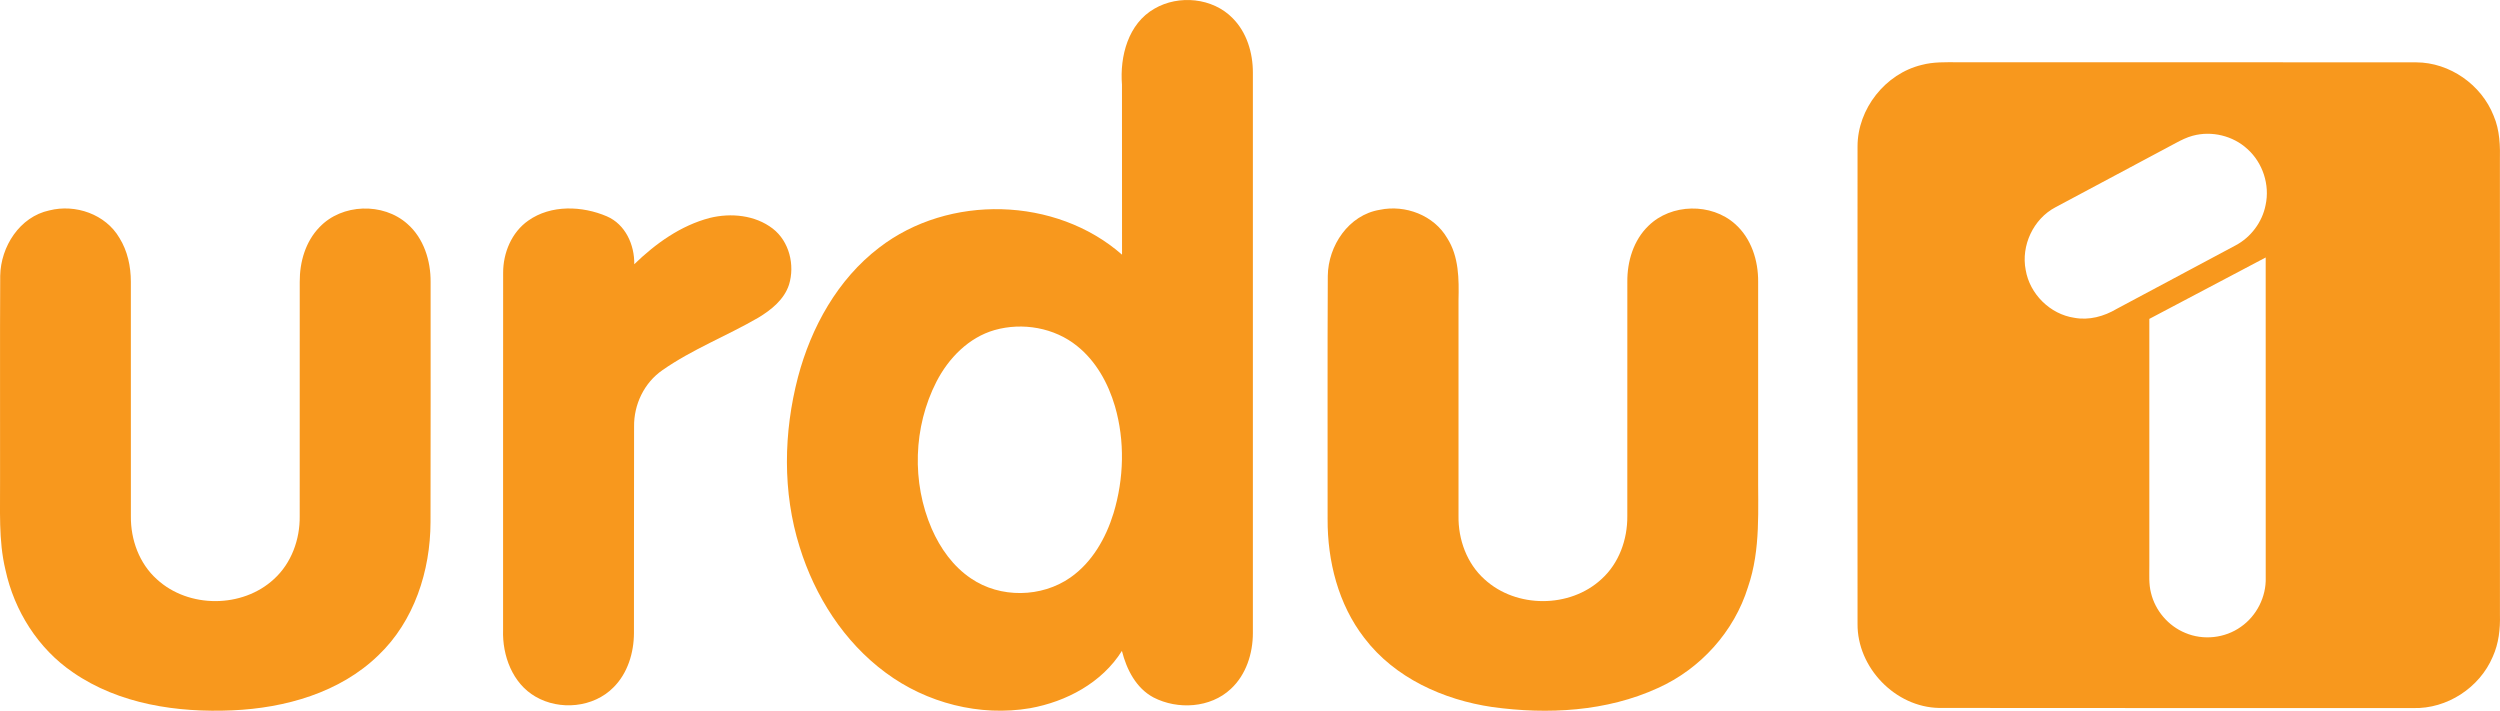 <?xml version="1.0" encoding="UTF-8"?>
<svg width="286.33mm" height="81.404mm" version="1.1" viewBox="0 0 811.65 230.75" xmlns="http://www.w3.org/2000/svg" xmlns:cc="http://creativecommons.org/ns#" xmlns:dc="http://purl.org/dc/elements/1.1/" xmlns:rdf="http://www.w3.org/1999/02/22-rdf-syntax-ns#">
 <g fill="#f8981d">
  <path d="m374.82 2.8c7.88-4.58 18.89-3.53 25.34 3.07 4.62 4.61 6.61 11.29 6.6 17.7 0.01 60.66 0.02 121.32 0 181.98-0.01 6.62-2.2 13.53-7.16 18.11-6.61 6.21-17.22 6.83-25.09 2.78-5.68-3.02-8.76-9.12-10.27-15.12-6.47 10.34-18.04 16.48-29.8 18.6-16.34 2.79-33.65-1.67-46.91-11.54-13.54-9.99-22.98-24.85-27.92-40.81-5.6-17.82-5.23-37.18-0.53-55.17 4.28-16.17 12.87-31.72 26.34-42 22.59-17.44 57.34-16.58 78.86 2.28-0.03-18.4 0-36.79-0.02-55.19-0.73-9.21 2-19.83 10.56-24.69m-51.91 104.35c-8.44 2.42-14.98 9.15-18.9 16.8-7.49 14.65-8.05 32.64-1.51 47.73 2.77 6.34 6.96 12.23 12.76 16.12 9.47 6.47 22.9 6.25 32.26-0.31 7.07-4.94 11.52-12.8 14.01-20.9 3.38-11.22 3.72-23.43 0.45-34.71-2.19-7.46-6.14-14.63-12.28-19.54-7.37-5.97-17.73-7.76-26.79-5.19z"/>
  <path d="m623.92 21.07c3.8-1.01 7.75-0.87 11.65-0.86 49.62 0.03 99.25-0.03 148.87 0.03 10.88 0.03 21.2 7.26 25.15 17.36 2.02 4.68 2.14 9.87 2.03 14.88-0.01 49.02-0.02 98.04 0.01 147.05 0.12 4.65-0.39 9.4-2.33 13.67-4.25 10.07-14.87 16.99-25.82 16.68-51.3-0.04-102.61 0.05-153.91-0.04-14.24-0.23-26.63-13.1-26.5-27.31-0.03-51.67-0.04-103.35 0-155.02 0.01-12.18 9.02-23.59 20.85-26.44m88 22.99c-1.93 0.51-3.71 1.4-5.45 2.33-13.05 7.01-26.15 13.92-39.2 20.93-7.14 3.78-11.16 12.42-9.61 20.33 1.31 7.81 7.92 14.36 15.77 15.52 4.78 0.9 9.67-0.45 13.79-2.9 12.82-6.88 25.67-13.7 38.5-20.56 5.03-2.63 8.75-7.59 9.83-13.16 1.42-6.54-0.92-13.71-5.91-18.17-4.67-4.32-11.59-5.98-17.72-4.32m-14.12 59.47c0 26.67 0.01 53.35 0 80.02 0.02 2.98-0.22 6.02 0.54 8.94 1.37 5.76 5.63 10.73 11.11 12.98 5.83 2.5 12.92 1.73 18.08-1.97 5.12-3.56 8.24-9.74 8.06-15.97-0.02-34.65 0-69.29-0.01-103.94-12.6 6.64-25.2 13.28-37.78 19.94z"/>
  <path d="m16.022 68.31c8.46-2.15 18.27 1.24 22.75 8.93 2.64 4.23 3.71 9.28 3.71 14.24 0.02 25.37 0 50.74 0.01 76.11-0.1 7.59 2.72 15.38 8.46 20.5 10.3 9.46 27.78 9.41 38.02-0.11 5.65-5.14 8.43-12.87 8.33-20.41 0.01-25.36-0.01-50.72 0.01-76.08-0.04-6.4 1.87-13.07 6.42-17.74 7.28-7.67 20.65-8.08 28.52-1.07 5.33 4.66 7.6 11.95 7.55 18.87-0.01 25.99 0.04 51.99-0.03 77.98-0.04 15.78-5.29 32.12-16.91 43.2-12.53 12.18-30.33 17.14-47.41 17.89-17.86 0.78-36.75-1.96-51.75-12.32-11.31-7.69-19.06-19.99-21.93-33.29-2.32-9.65-1.66-19.62-1.75-29.45 0.04-22.01-0.08-44.03 0.05-66.04 0.17-9.47 6.33-19.15 15.95-21.21z"/>
  <path d="m171.54 71.6c7.35-5.18 17.47-4.79 25.47-1.37 6.04 2.6 9.01 9.25 8.91 15.55 6.93-6.71 15.07-12.56 24.52-15.03 6.84-1.69 14.71-0.94 20.43 3.46 5.39 4.15 7.25 11.85 5.29 18.22-1.58 4.84-5.78 8.19-9.99 10.72-10.21 5.92-21.36 10.22-31.07 17-5.95 4.09-9.34 11.18-9.24 18.35-0.07 22.34 0.01 44.68-0.04 67.02-0.02 6.41-2.04 13.09-6.69 17.68-6.47 6.54-17.42 7.55-25.27 2.97-7.48-4.3-10.8-13.33-10.53-21.63 0.02-38.65-0.03-77.3 0.02-115.94-0.02-6.5 2.75-13.21 8.19-17z"/>
  <path d="m447.98 68.11c8.25-1.73 17.53 1.76 21.85 9.17 3.85 6 3.85 13.36 3.69 20.22v70.01c-0.12 7.62 2.7 15.44 8.46 20.58 10.27 9.43 27.7 9.42 37.94-0.06 5.7-5.13 8.47-12.89 8.4-20.45 0.03-25.36 0.01-50.72 0.01-76.08-0.07-6.61 2-13.53 6.87-18.2 7.38-7.25 20.39-7.48 28.09-0.6 5.3 4.66 7.58 11.93 7.51 18.83v61.03c-0.11 12.71 0.92 25.77-3.29 38-4.47 14.48-15.44 26.6-29.23 32.8-16.71 7.67-35.8 8.66-53.81 6.18-15.84-2.33-31.68-9.44-41.55-22.45-8.44-10.91-11.96-24.93-11.9-38.55 0.03-26.31-0.08-52.63 0.06-78.94 0.1-9.82 6.79-19.86 16.9-21.49z"/>
 </g>
</svg>
